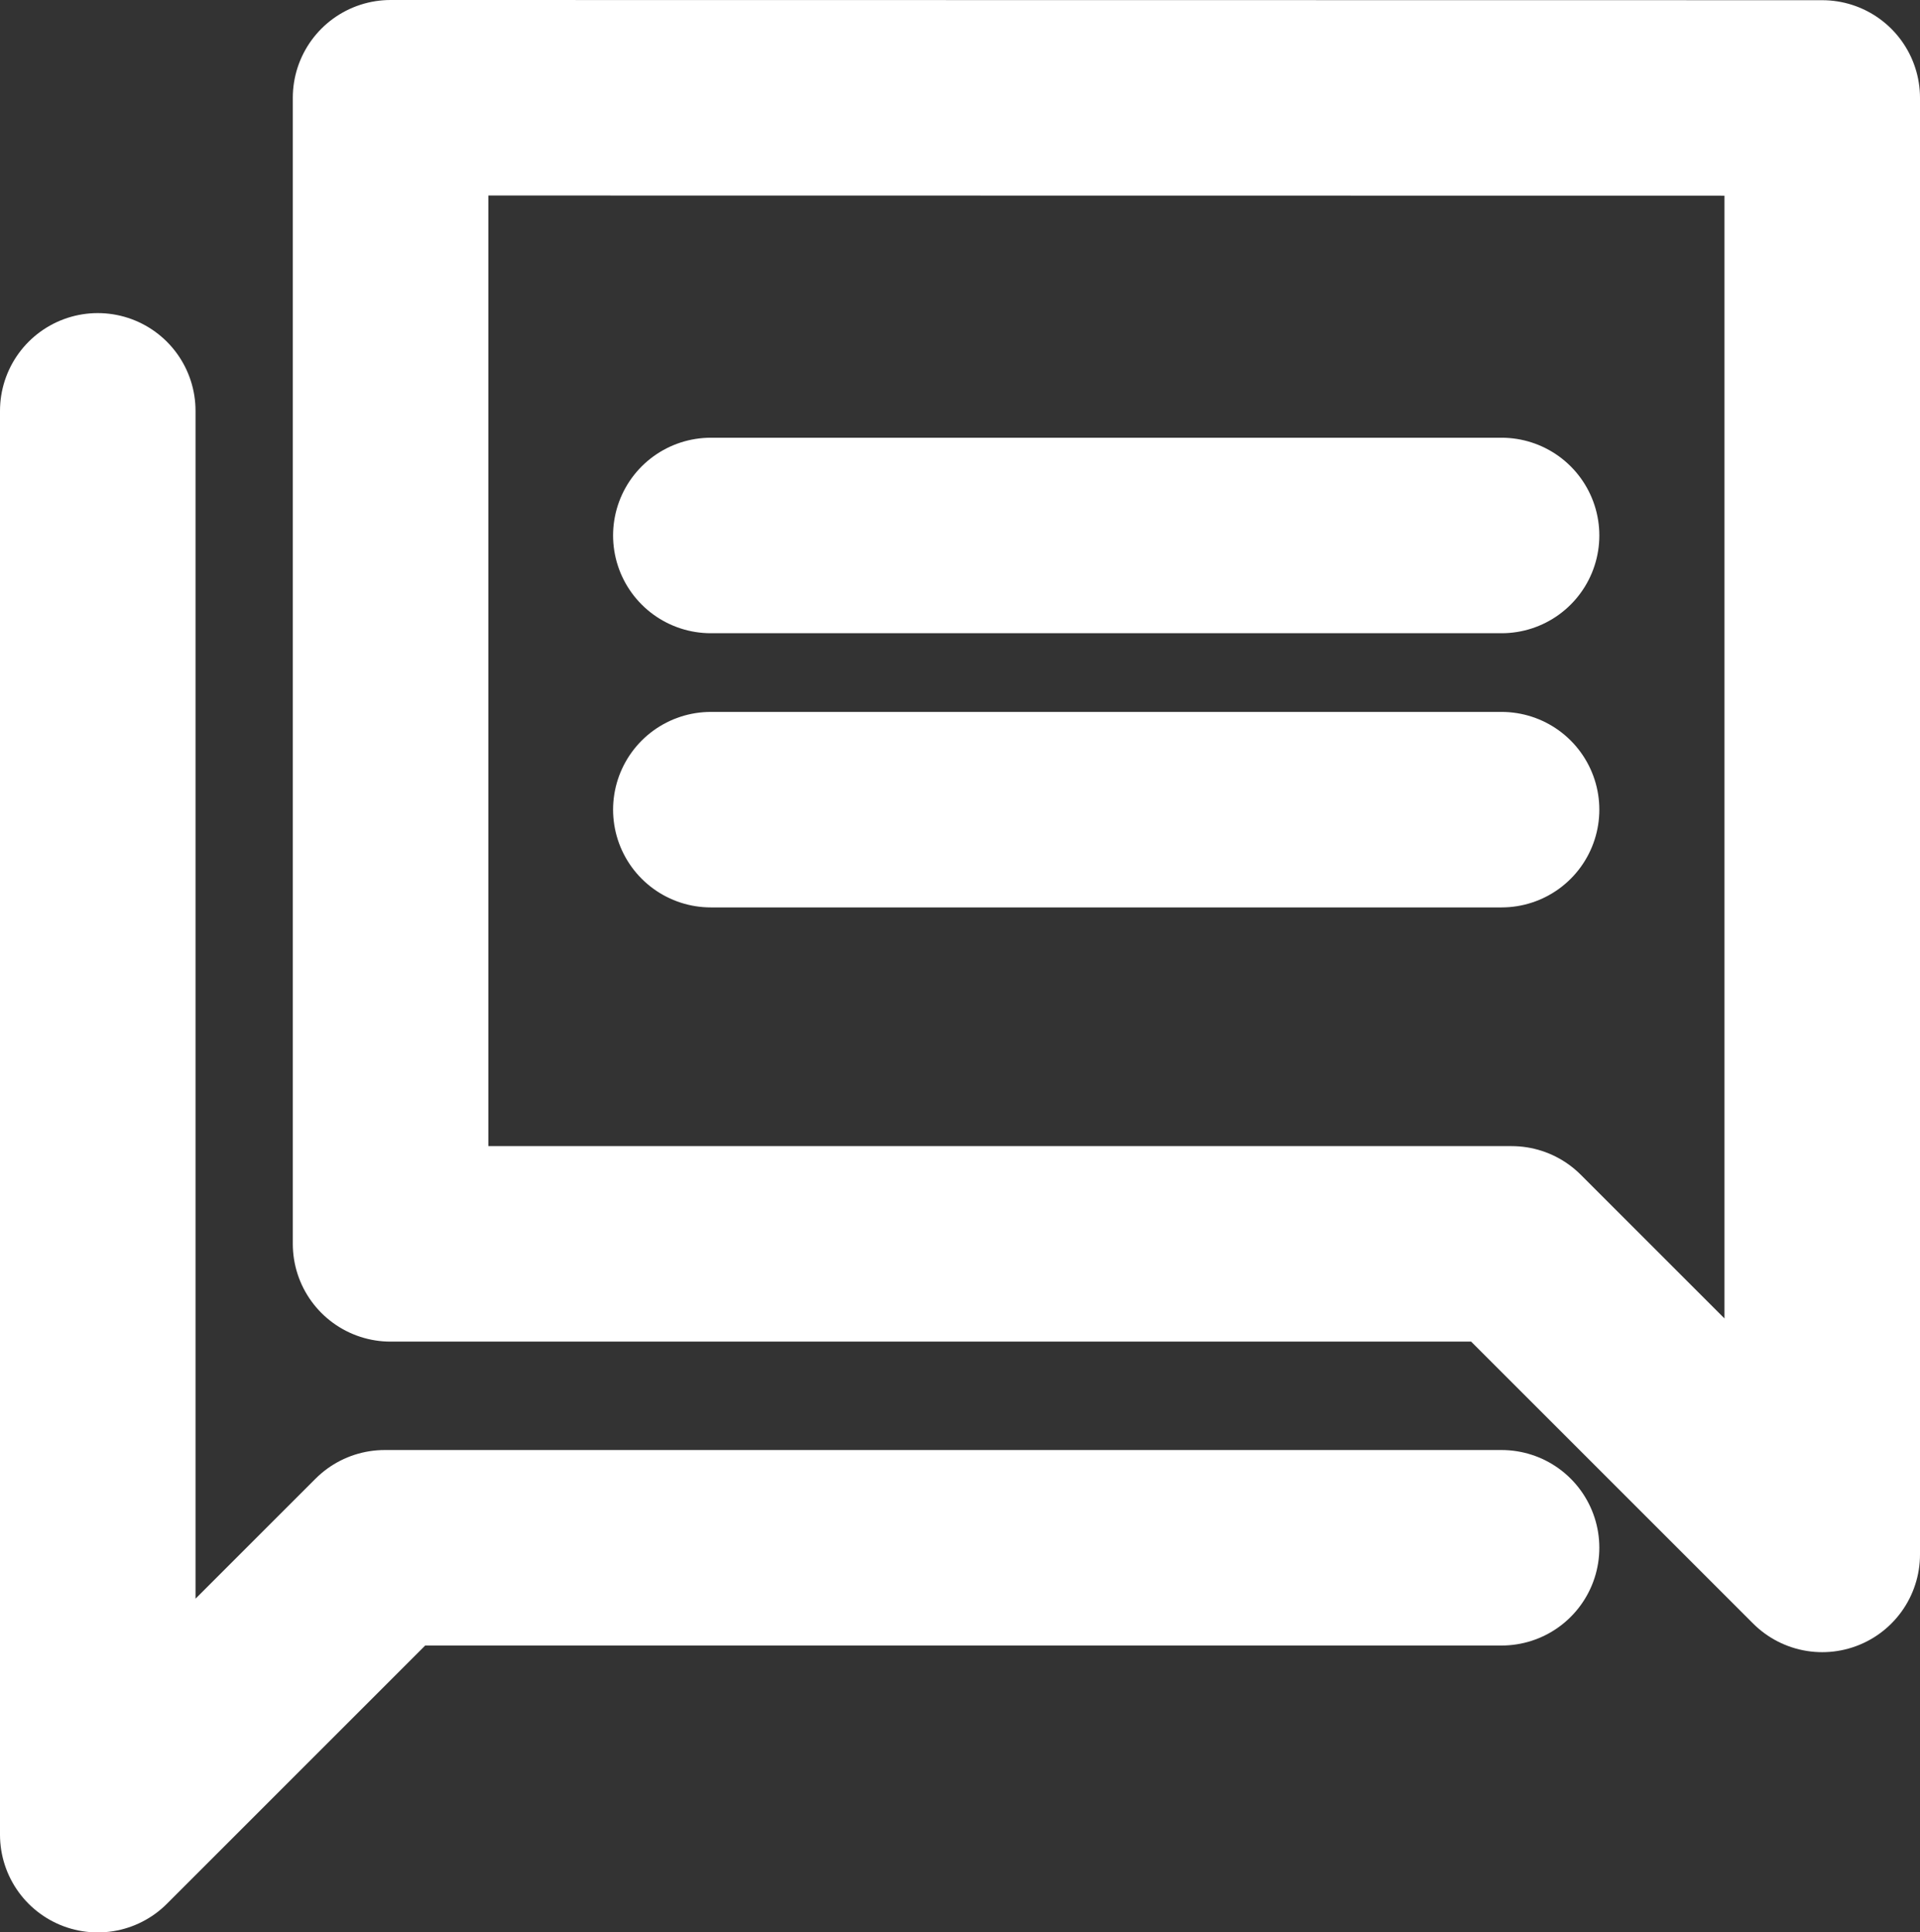 <svg xmlns="http://www.w3.org/2000/svg" width="19.639" height="19.768" viewBox="0 0 19.639 19.768">
  <rect x="0" y="0" width="19.639" height="19.768" fill="#333333" stroke="none"/>
  <g id="Group_99" data-name="Group 99" transform="translate(-739.471 -417.891)">
    <path id="Path_8" data-name="Path 8" d="M740.471,422.094v14.566l2.935-2.935h11.424" fill="none" stroke="#fff" stroke-linecap="round" stroke-linejoin="round" stroke-width="2"/>
    <path id="Path_9" data-name="Path 9" d="M743.466,418.891v11.725h11.467l3.177,3.177v-14.9Z" fill="none" stroke="#fff" stroke-linecap="round" stroke-linejoin="round" stroke-width="2"/>
    <line id="Line_6" data-name="Line 6" x2="8.088" transform="translate(746.742 423.369)" fill="none" stroke="#fff" stroke-linecap="round" stroke-linejoin="round" stroke-width="2"/>
    <line id="Line_7" data-name="Line 7" x1="8.088" transform="translate(746.742 426.174)" fill="none" stroke="#fff" stroke-linecap="round" stroke-linejoin="round" stroke-width="2"/>
  </g>
</svg>
